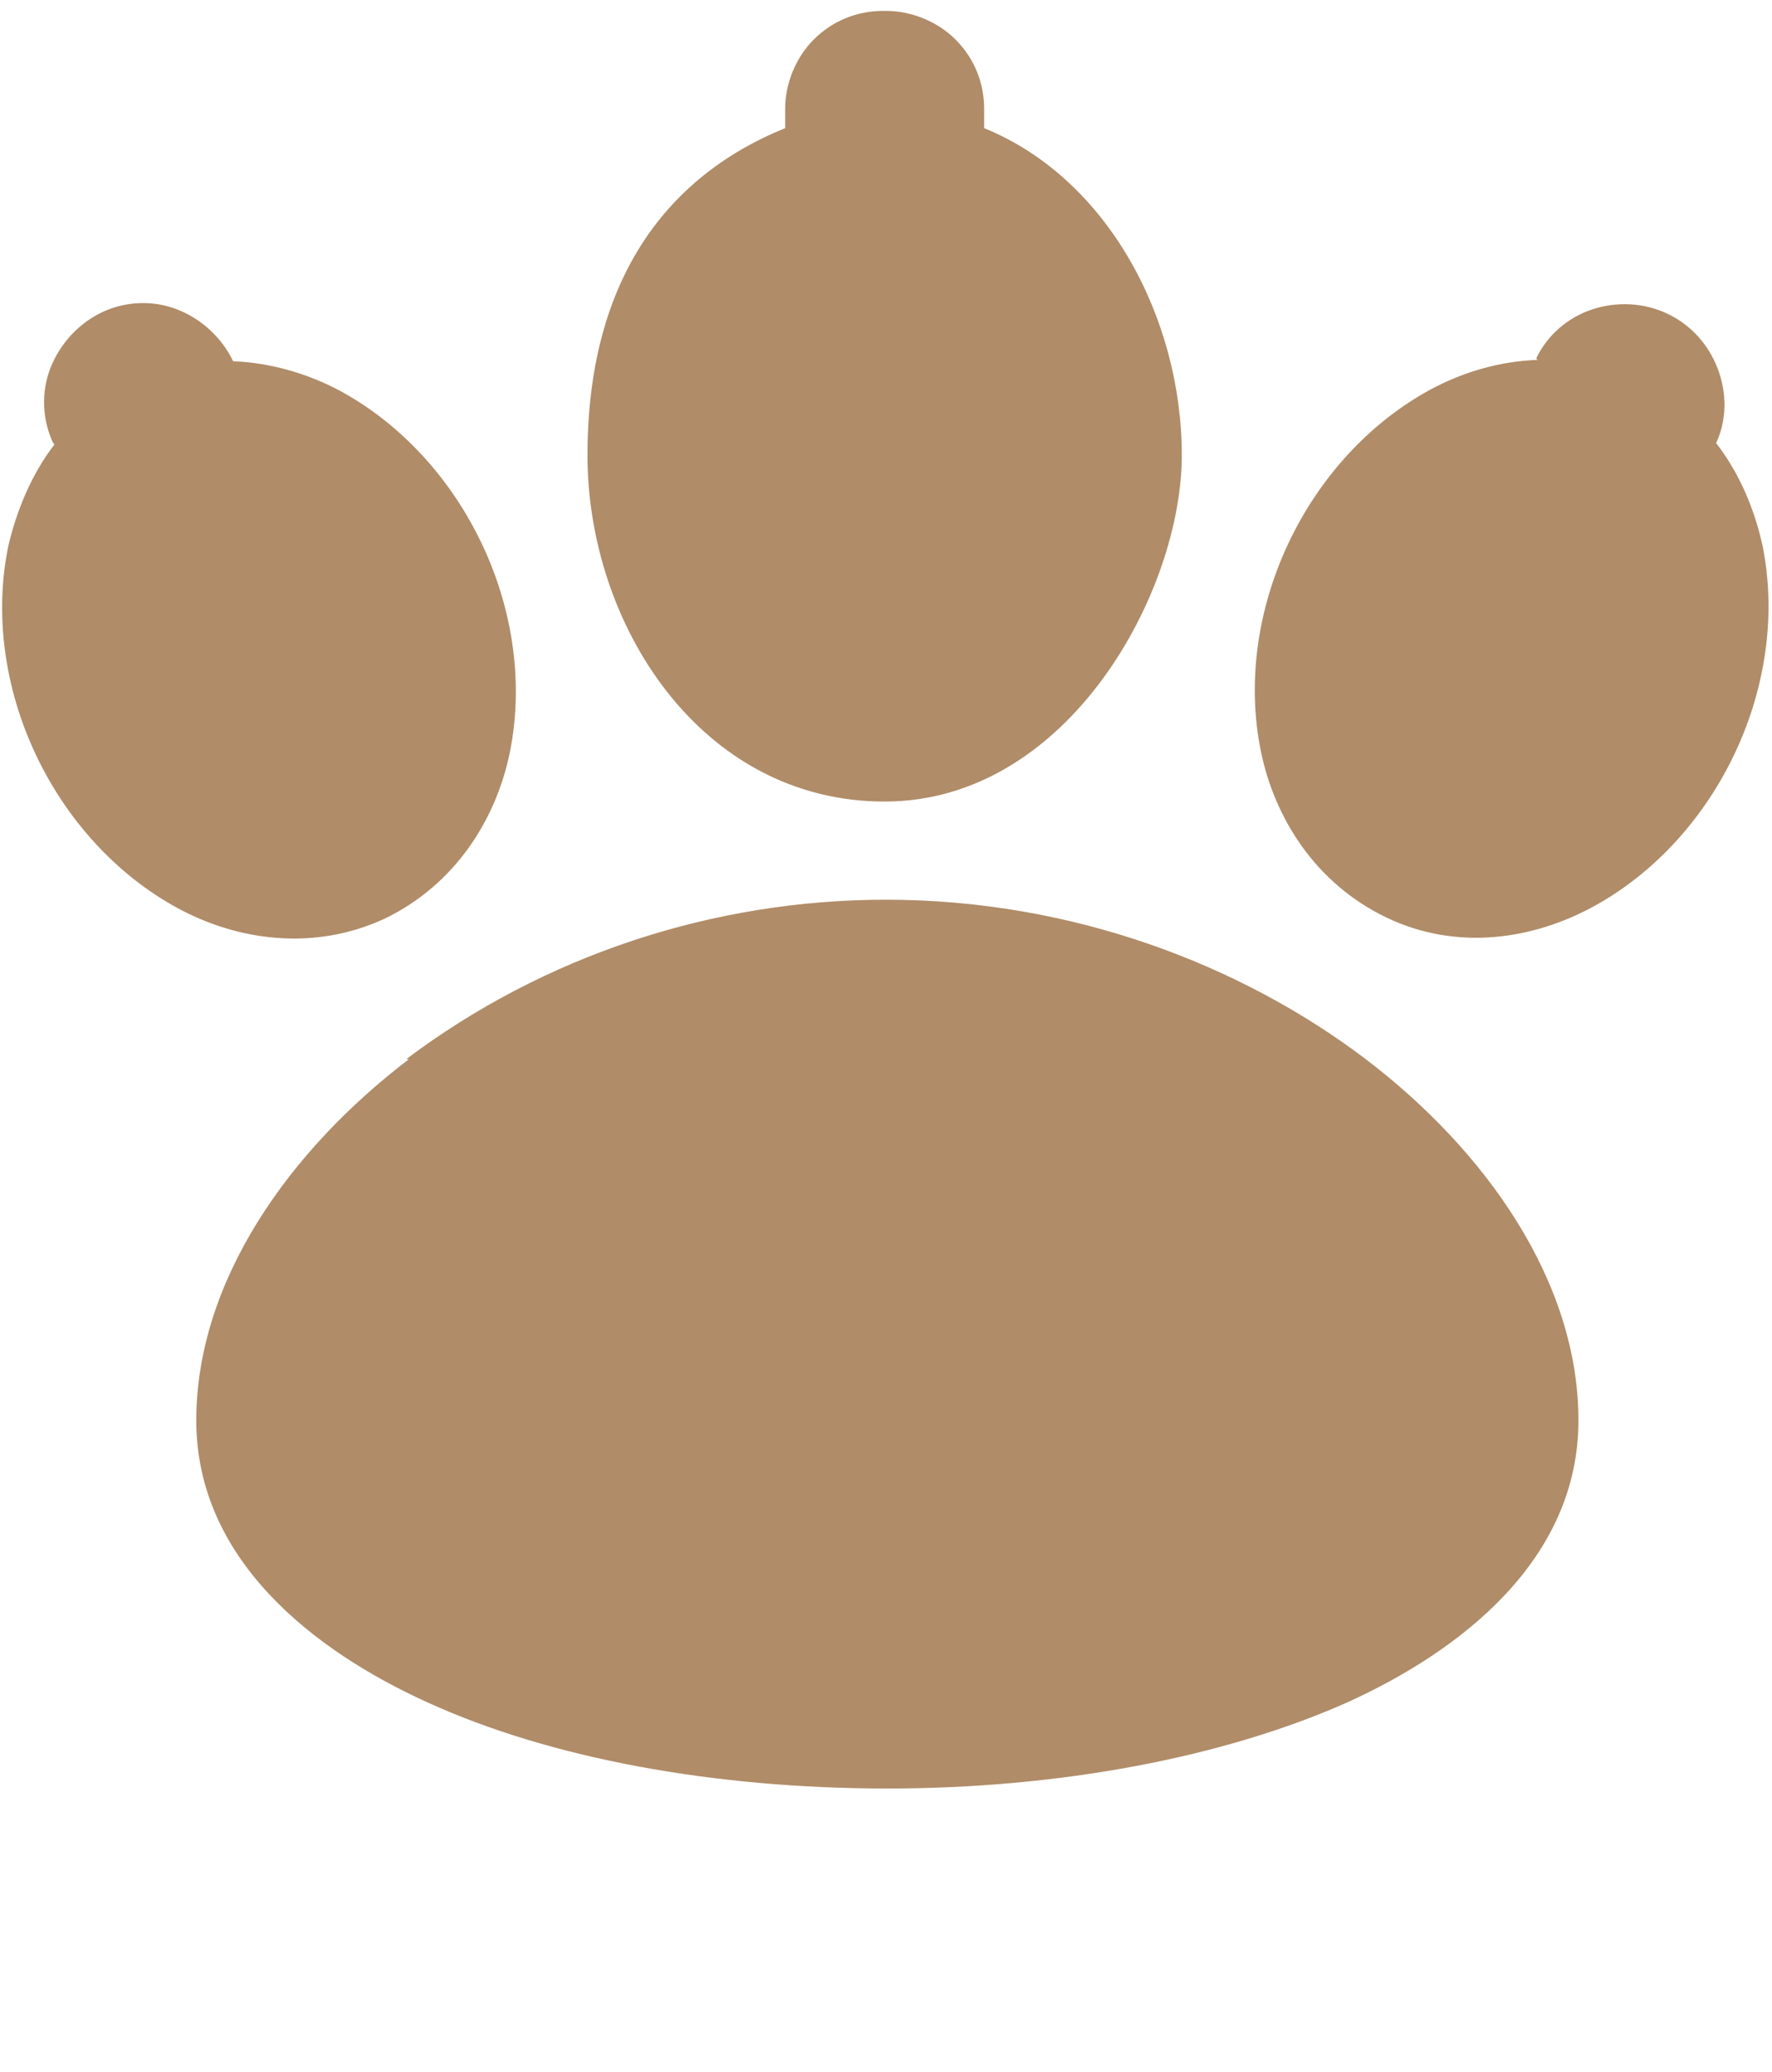 <?xml version="1.0" encoding="UTF-8"?>
<svg id="Layer_1" xmlns="http://www.w3.org/2000/svg" version="1.1" viewBox="0 0 130 152">
  <!-- Generator: Adobe Illustrator 29.8.1, SVG Export Plug-In . SVG Version: 2.1.1 Build 2)  -->
  <defs>
    <style>
      .st0 {
        fill: #b08c68;
        fill-rule: evenodd;
      }
    </style>
  </defs>
  <path class="st0" d="M65,.8c1.9,0,3.8.8,5.1,2.1,1.4,1.4,2.1,3.2,2.1,5.1v1.4c9.1,3.7,14.5,14,14.5,24s-8.3,25.4-21.8,25.4-21.8-13-21.8-25.4,5.4-20.3,14.5-24v-1.4c0-1.9.8-3.8,2.1-5.1,1.4-1.4,3.2-2.1,5.1-2.1ZM112.8,26.4c-2.8.1-5.5.9-7.9,2.2-4.4,2.4-8.1,6.4-10.4,11.3-2.3,4.9-3,10.3-2,15.2,1,4.9,4,9.7,9.2,12.2,5.2,2.5,10.8,1.6,15.2-.8,4.4-2.4,8.1-6.4,10.4-11.3,2.3-4.9,3-10.3,2-15.2-.6-2.7-1.7-5.3-3.4-7.5.8-1.7.8-3.7.1-5.5-.7-1.8-2-3.2-3.7-4-1.7-.8-3.7-.9-5.5-.3-1.8.6-3.3,1.9-4.1,3.6ZM4,32.6c-1.7,2.2-2.8,4.9-3.4,7.5-1,4.9-.3,10.3,2,15.2,2.3,4.9,6,8.9,10.4,11.3,4.4,2.4,10,3.2,15.2.8,5.2-2.5,8.2-7.3,9.2-12.2,1-4.9.3-10.3-2-15.2-2.3-4.9-6-8.9-10.4-11.3-2.4-1.3-5.2-2.1-7.9-2.2-.8-1.7-2.3-3.1-4.1-3.8-1.8-.7-3.8-.6-5.5.2-1.7.8-3.1,2.3-3.8,4.1-.7,1.8-.6,3.8.2,5.5h0ZM29.8,77.7c10.1-7.6,22.5-11.7,35.2-11.7,13.7,0,26.1,4.8,35.2,11.7,8.8,6.7,15.6,16.3,15.6,26.5s-8.6,16.9-17,20.7c-9,4-21,6.3-33.7,6.3s-24.7-2.2-33.7-6.3c-8.4-3.8-17-10.5-17-20.7s6.8-19.8,15.6-26.5h0Z"/>
</svg>